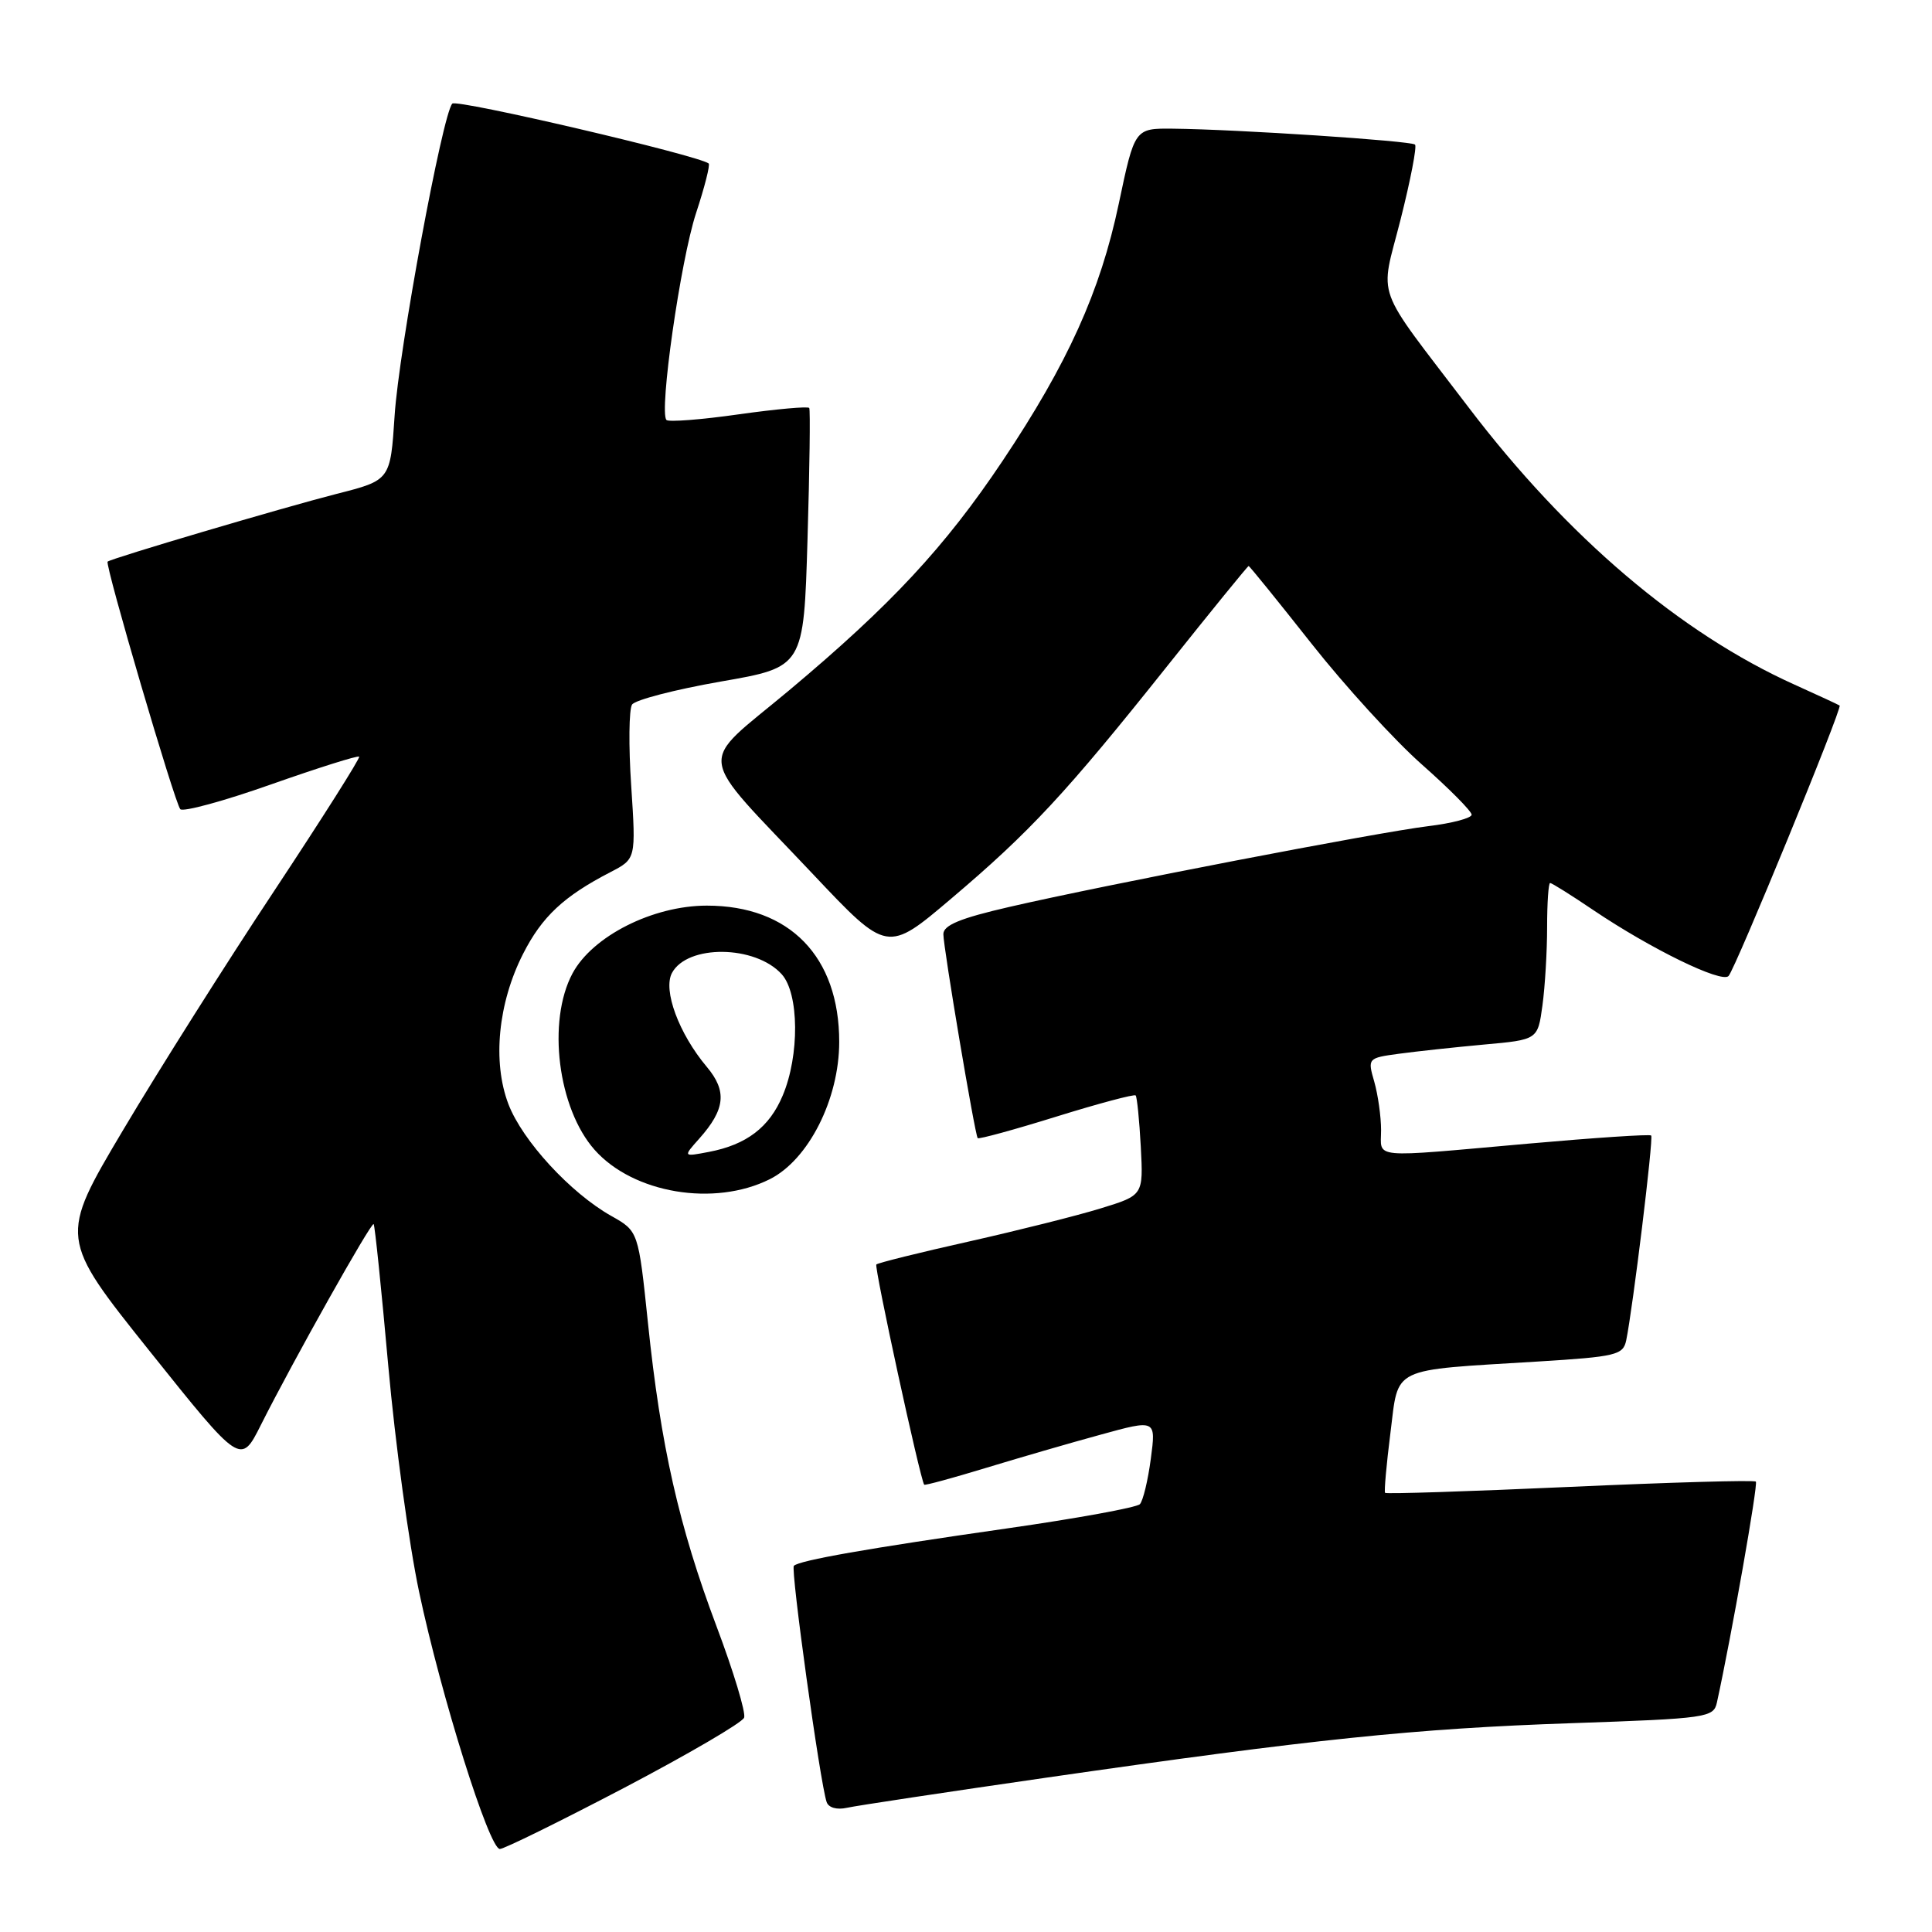 <?xml version="1.0" encoding="UTF-8" standalone="no"?>
<!DOCTYPE svg PUBLIC "-//W3C//DTD SVG 1.1//EN" "http://www.w3.org/Graphics/SVG/1.1/DTD/svg11.dtd" >
<svg xmlns="http://www.w3.org/2000/svg" xmlns:xlink="http://www.w3.org/1999/xlink" version="1.1" viewBox="0 0 256 256">
 <g >
 <path fill="currentColor"
d=" M 82.70 236.90 C 91.19 232.44 98.35 228.26 98.60 227.60 C 98.85 226.95 97.20 221.48 94.93 215.46 C 89.96 202.24 87.54 191.54 85.86 175.32 C 84.59 163.14 84.59 163.14 81.00 161.12 C 75.60 158.08 69.23 151.16 67.37 146.31 C 65.23 140.70 65.99 132.92 69.31 126.39 C 71.82 121.45 74.70 118.76 80.89 115.56 C 84.27 113.81 84.27 113.81 83.64 104.15 C 83.28 98.84 83.34 93.99 83.75 93.36 C 84.16 92.74 89.45 91.37 95.50 90.31 C 106.50 88.40 106.50 88.40 107.00 71.45 C 107.28 62.13 107.38 54.30 107.23 54.06 C 107.08 53.82 102.88 54.20 97.90 54.90 C 92.93 55.61 88.61 55.94 88.31 55.65 C 87.30 54.63 90.17 34.52 92.23 28.24 C 93.37 24.79 94.12 21.82 93.90 21.66 C 92.47 20.57 60.51 13.10 59.93 13.73 C 58.63 15.14 52.85 46.35 52.29 55.06 C 51.73 63.63 51.73 63.63 44.61 65.44 C 37.38 67.29 14.70 74.00 14.26 74.42 C 13.87 74.79 23.16 106.42 23.89 107.22 C 24.25 107.62 29.66 106.15 35.91 103.94 C 42.16 101.74 47.42 100.08 47.59 100.26 C 47.76 100.43 42.70 108.42 36.35 118.02 C 29.99 127.61 20.97 141.89 16.31 149.74 C 7.83 164.02 7.83 164.02 19.86 179.07 C 31.90 194.13 31.90 194.13 34.57 188.81 C 38.80 180.39 49.20 161.87 49.51 162.20 C 49.67 162.36 50.54 170.82 51.45 181.00 C 52.36 191.18 54.20 204.64 55.53 210.92 C 58.45 224.73 64.82 245.00 66.23 245.00 C 66.79 245.00 74.20 241.35 82.70 236.90 Z  M 138.50 235.57 C 174.13 230.43 187.50 229.04 208.27 228.33 C 226.24 227.71 227.06 227.59 227.50 225.59 C 229.41 216.89 232.98 196.64 232.66 196.32 C 232.44 196.10 221.35 196.42 208.02 197.02 C 194.69 197.62 183.67 197.98 183.53 197.81 C 183.39 197.64 183.71 194.06 184.24 189.86 C 185.36 180.98 184.04 181.62 203.77 180.41 C 214.14 179.77 215.07 179.55 215.48 177.61 C 216.35 173.42 219.12 150.78 218.79 150.46 C 218.61 150.27 211.26 150.76 202.48 151.54 C 181.28 153.42 183.00 153.58 183.00 149.74 C 183.00 147.95 182.59 145.07 182.10 143.34 C 181.20 140.23 181.23 140.19 185.35 139.63 C 187.63 139.32 192.71 138.77 196.63 138.41 C 203.76 137.77 203.76 137.77 204.38 133.24 C 204.72 130.76 205.00 126.08 205.00 122.86 C 205.00 119.64 205.18 117.00 205.40 117.00 C 205.62 117.00 208.21 118.62 211.15 120.61 C 218.78 125.75 228.11 130.30 229.04 129.33 C 229.94 128.38 244.15 93.79 243.76 93.49 C 243.62 93.38 240.93 92.14 237.79 90.72 C 222.65 83.90 207.64 71.13 194.61 54.00 C 181.86 37.24 182.84 39.95 185.59 29.06 C 186.90 23.88 187.76 19.42 187.50 19.16 C 186.99 18.66 163.94 17.14 155.42 17.05 C 150.35 17.00 150.35 17.00 148.24 27.01 C 145.79 38.63 141.49 48.14 132.84 61.08 C 125.22 72.47 118.06 80.17 104.58 91.46 C 92.29 101.75 91.94 99.11 107.77 115.88 C 117.57 126.26 117.57 126.26 126.03 119.08 C 136.49 110.22 141.24 105.11 154.67 88.25 C 160.48 80.96 165.33 75.00 165.45 75.00 C 165.57 75.00 169.31 79.62 173.77 85.27 C 178.22 90.91 184.82 98.14 188.44 101.33 C 192.05 104.52 195.00 107.50 195.00 107.95 C 195.00 108.40 192.41 109.09 189.25 109.47 C 182.54 110.29 146.45 117.24 133.75 120.17 C 127.23 121.67 125.00 122.59 125.00 123.78 C 125.00 125.55 129.17 150.31 129.55 150.81 C 129.68 150.98 134.37 149.70 139.96 147.96 C 145.56 146.22 150.29 144.96 150.48 145.15 C 150.66 145.34 150.97 148.40 151.16 151.94 C 151.50 158.38 151.50 158.38 145.87 160.11 C 142.77 161.07 134.90 163.04 128.37 164.51 C 121.84 165.97 116.33 167.34 116.12 167.55 C 115.81 167.86 121.92 195.98 122.46 196.73 C 122.55 196.85 126.19 195.86 130.56 194.53 C 134.93 193.20 141.80 191.20 145.84 190.10 C 153.18 188.08 153.18 188.08 152.49 193.29 C 152.11 196.16 151.46 198.86 151.04 199.31 C 150.63 199.75 142.69 201.20 133.39 202.53 C 114.95 205.17 105.91 206.76 105.19 207.48 C 104.74 207.93 108.66 236.20 109.53 238.77 C 109.78 239.53 110.89 239.84 112.23 239.54 C 113.48 239.26 125.30 237.48 138.50 235.57 Z  M 102.00 156.25 C 107.13 153.68 111.20 145.64 111.20 138.05 C 111.20 126.76 104.63 120.00 93.66 120.00 C 86.51 120.00 78.51 124.04 75.86 128.98 C 72.47 135.32 73.92 146.87 78.79 152.36 C 83.91 158.13 94.64 159.93 102.00 156.25 Z  M 92.64 150.89 C 96.11 147.00 96.36 144.58 93.65 141.36 C 89.96 136.97 87.82 131.20 89.04 128.92 C 91.08 125.12 100.08 125.22 103.58 129.09 C 105.89 131.64 105.96 139.84 103.71 145.17 C 101.95 149.37 98.92 151.68 93.95 152.63 C 90.50 153.29 90.50 153.29 92.64 150.89 Z "/>
</g>
</svg>